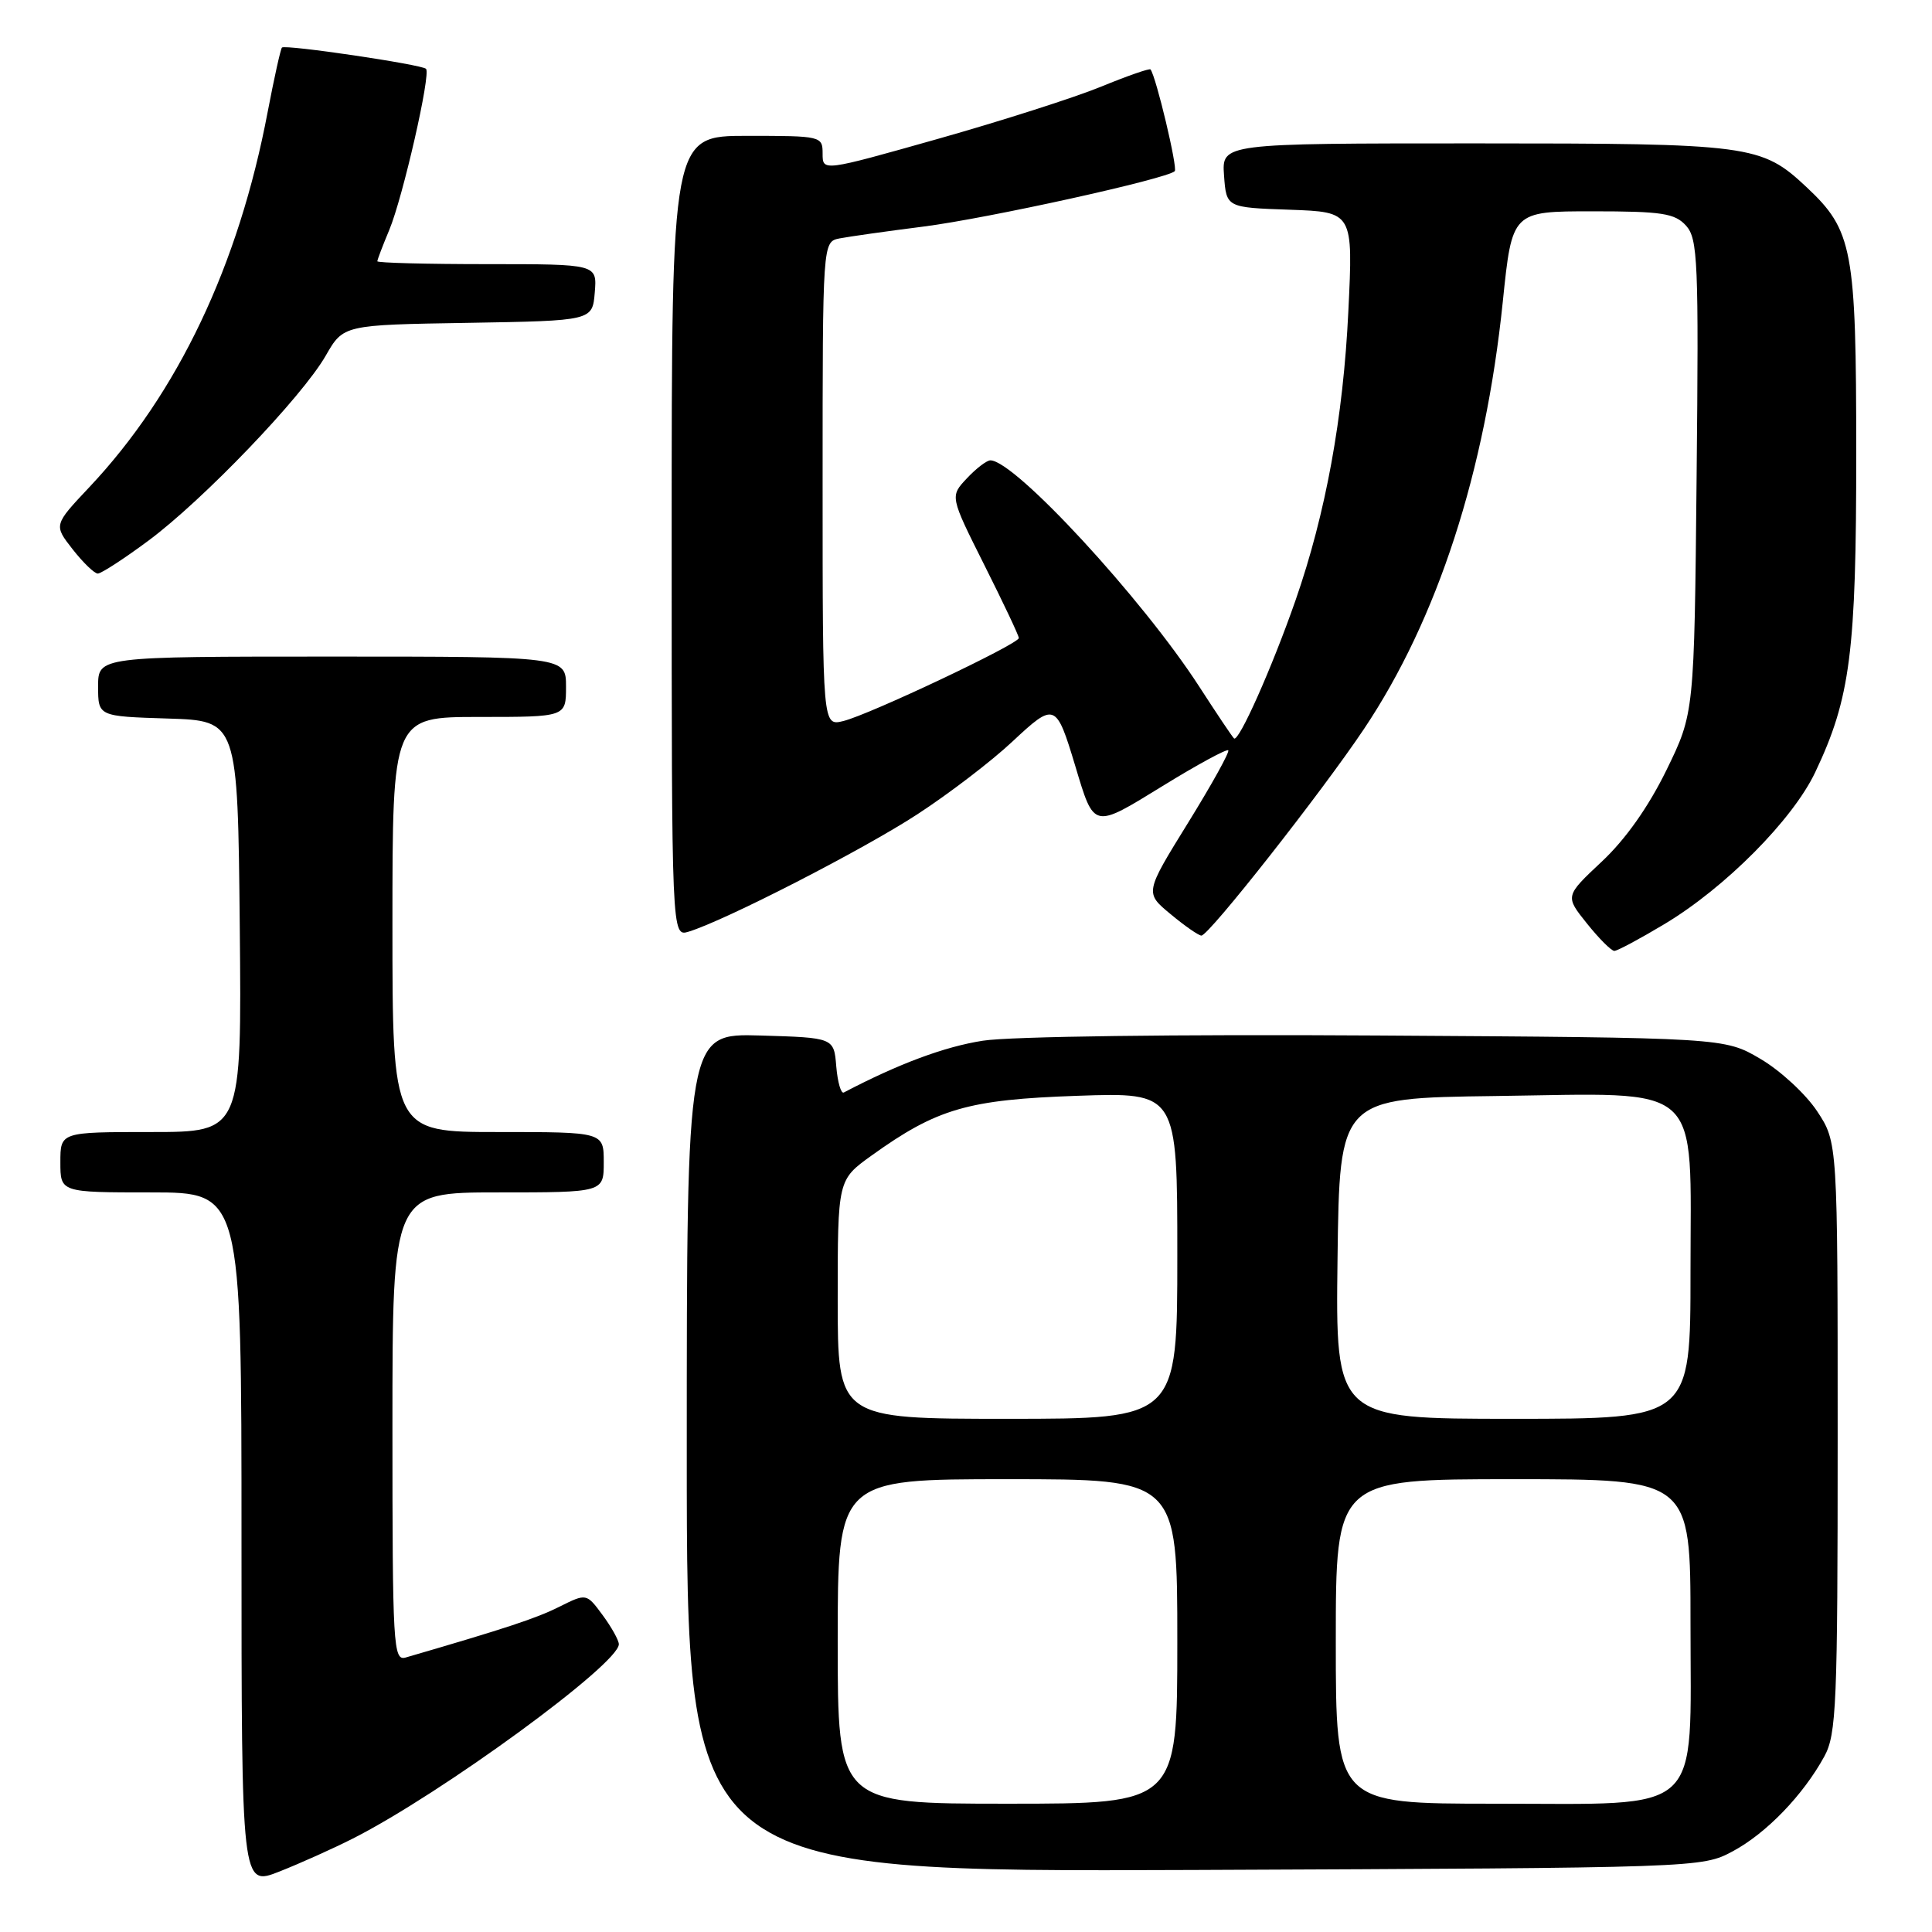 <?xml version="1.0" encoding="UTF-8" standalone="no"?>
<!DOCTYPE svg PUBLIC "-//W3C//DTD SVG 1.1//EN" "http://www.w3.org/Graphics/SVG/1.1/DTD/svg11.dtd" >
<svg xmlns="http://www.w3.org/2000/svg" xmlns:xlink="http://www.w3.org/1999/xlink" version="1.1" viewBox="0 0 256 256">
 <g >
 <path fill="currentColor"
d=" M 46.77 243.61 C 58.51 237.66 82.00 220.49 82.00 217.87 C 82.00 217.35 81.03 215.61 79.85 214.01 C 77.71 211.11 77.71 211.11 74.10 212.91 C 71.05 214.44 67.05 215.76 53.75 219.63 C 52.11 220.10 52.00 218.18 52.00 189.07 C 52.00 158.00 52.00 158.00 66.00 158.00 C 80.00 158.00 80.00 158.00 80.00 154.00 C 80.00 150.00 80.00 150.00 66.00 150.00 C 52.00 150.00 52.00 150.00 52.00 122.50 C 52.00 95.00 52.00 95.00 63.50 95.00 C 75.00 95.00 75.00 95.00 75.00 91.00 C 75.00 87.00 75.00 87.00 44.00 87.00 C 13.00 87.00 13.00 87.00 13.00 90.96 C 13.00 94.92 13.00 94.92 22.25 95.21 C 31.50 95.50 31.50 95.50 31.77 122.75 C 32.03 150.00 32.03 150.00 20.02 150.00 C 8.00 150.00 8.00 150.00 8.00 154.00 C 8.00 158.00 8.00 158.00 20.00 158.00 C 32.00 158.00 32.00 158.00 32.00 203.99 C 32.00 249.97 32.00 249.97 37.02 247.99 C 39.78 246.90 44.17 244.93 46.77 243.61 Z  M 229.59 245.31 C 234.04 242.93 238.93 237.86 241.73 232.74 C 243.34 229.80 243.50 225.91 243.50 190.43 C 243.50 151.36 243.50 151.36 240.77 147.23 C 239.27 144.97 235.90 141.85 233.27 140.31 C 228.50 137.50 228.50 137.50 182.50 137.21 C 155.92 137.04 133.85 137.33 130.23 137.90 C 125.15 138.69 119.08 140.95 111.81 144.76 C 111.44 144.96 110.99 143.41 110.81 141.31 C 110.50 137.50 110.50 137.50 100.75 137.21 C 91.00 136.93 91.00 136.93 91.00 192.49 C 91.00 248.05 91.00 248.05 158.25 247.78 C 225.28 247.50 225.51 247.49 229.59 245.31 Z  M 220.56 122.44 C 228.60 117.62 237.55 108.61 240.53 102.32 C 245.19 92.50 245.97 86.42 245.96 60.00 C 245.96 32.99 245.50 30.54 239.38 24.80 C 233.38 19.18 232.04 19.00 195.47 19.00 C 161.89 19.00 161.89 19.00 162.19 23.25 C 162.50 27.50 162.50 27.50 170.90 27.79 C 179.30 28.09 179.30 28.09 178.66 41.29 C 177.99 55.32 175.66 68.06 171.68 79.50 C 168.57 88.43 164.11 98.45 163.51 97.84 C 163.25 97.59 161.19 94.51 158.92 91.00 C 151.38 79.33 134.46 61.00 131.23 61.00 C 130.75 61.00 129.34 62.07 128.11 63.39 C 125.87 65.77 125.87 65.77 130.43 74.87 C 132.94 79.87 135.00 84.22 135.00 84.54 C 135.00 85.33 115.19 94.70 111.75 95.54 C 109.00 96.22 109.00 96.22 109.00 64.13 C 109.00 32.04 109.00 32.04 111.25 31.59 C 112.49 31.35 117.49 30.64 122.38 30.02 C 130.91 28.93 154.63 23.70 155.66 22.68 C 156.07 22.27 153.20 10.19 152.45 9.20 C 152.33 9.03 149.36 10.06 145.86 11.50 C 142.36 12.93 132.64 16.04 124.25 18.41 C 109.00 22.72 109.00 22.72 109.00 20.36 C 109.00 18.04 108.84 18.00 99.00 18.00 C 89.00 18.00 89.00 18.00 89.00 71.07 C 89.00 124.13 89.00 124.13 91.25 123.45 C 96.09 121.97 114.35 112.60 121.55 107.90 C 125.73 105.18 131.39 100.85 134.14 98.27 C 139.77 93.01 139.94 93.08 142.48 101.50 C 145.00 109.89 144.79 109.85 154.07 104.14 C 158.63 101.33 162.54 99.21 162.75 99.42 C 162.96 99.63 160.56 103.96 157.41 109.05 C 151.69 118.30 151.69 118.30 155.10 121.12 C 156.97 122.68 158.81 123.96 159.19 123.97 C 160.15 124.01 175.09 105.02 180.73 96.60 C 190.46 82.07 196.80 62.57 199.13 39.96 C 200.36 28.00 200.36 28.00 211.02 28.00 C 220.23 28.00 221.92 28.26 223.41 29.90 C 224.97 31.63 225.10 34.64 224.81 63.15 C 224.50 94.50 224.50 94.50 220.80 102.07 C 218.42 106.93 215.37 111.25 212.23 114.18 C 207.37 118.74 207.37 118.74 210.28 122.37 C 211.88 124.37 213.51 126.00 213.91 126.00 C 214.30 126.00 217.29 124.40 220.56 122.44 Z  M 19.64 71.66 C 26.90 66.28 40.02 52.60 43.16 47.13 C 45.50 43.05 45.50 43.05 62.00 42.78 C 78.50 42.50 78.50 42.50 78.81 38.75 C 79.12 35.00 79.12 35.00 64.56 35.00 C 56.55 35.00 50.00 34.83 50.00 34.62 C 50.00 34.41 50.71 32.55 51.58 30.47 C 53.38 26.15 57.12 9.79 56.45 9.12 C 55.87 8.54 37.80 5.87 37.36 6.30 C 37.18 6.49 36.33 10.32 35.47 14.82 C 31.62 35.15 23.57 52.09 11.85 64.54 C 7.11 69.57 7.11 69.57 9.63 72.79 C 11.01 74.55 12.51 76.00 12.96 76.00 C 13.41 76.00 16.42 74.05 19.64 71.66 Z  M 111.00 217.50 C 111.00 196.00 111.00 196.00 133.50 196.00 C 156.00 196.00 156.00 196.00 156.00 217.50 C 156.00 239.00 156.00 239.00 133.50 239.00 C 111.00 239.00 111.00 239.00 111.00 217.50 Z  M 177.00 217.50 C 177.00 196.00 177.00 196.00 200.50 196.00 C 224.00 196.00 224.00 196.00 224.00 215.05 C 224.00 240.87 226.02 239.00 198.05 239.00 C 177.00 239.00 177.00 239.00 177.00 217.50 Z  M 111.00 172.17 C 111.00 156.34 111.00 156.34 115.48 153.12 C 124.16 146.89 128.24 145.70 142.75 145.20 C 156.00 144.74 156.00 144.74 156.00 166.37 C 156.00 188.00 156.00 188.00 133.50 188.00 C 111.00 188.00 111.00 188.00 111.00 172.17 Z  M 177.23 166.75 C 177.50 145.50 177.50 145.50 198.09 145.23 C 226.04 144.86 224.00 143.02 224.00 168.57 C 224.00 188.00 224.00 188.00 200.48 188.00 C 176.96 188.00 176.96 188.00 177.23 166.75 Z "/>
</g>
</svg>
